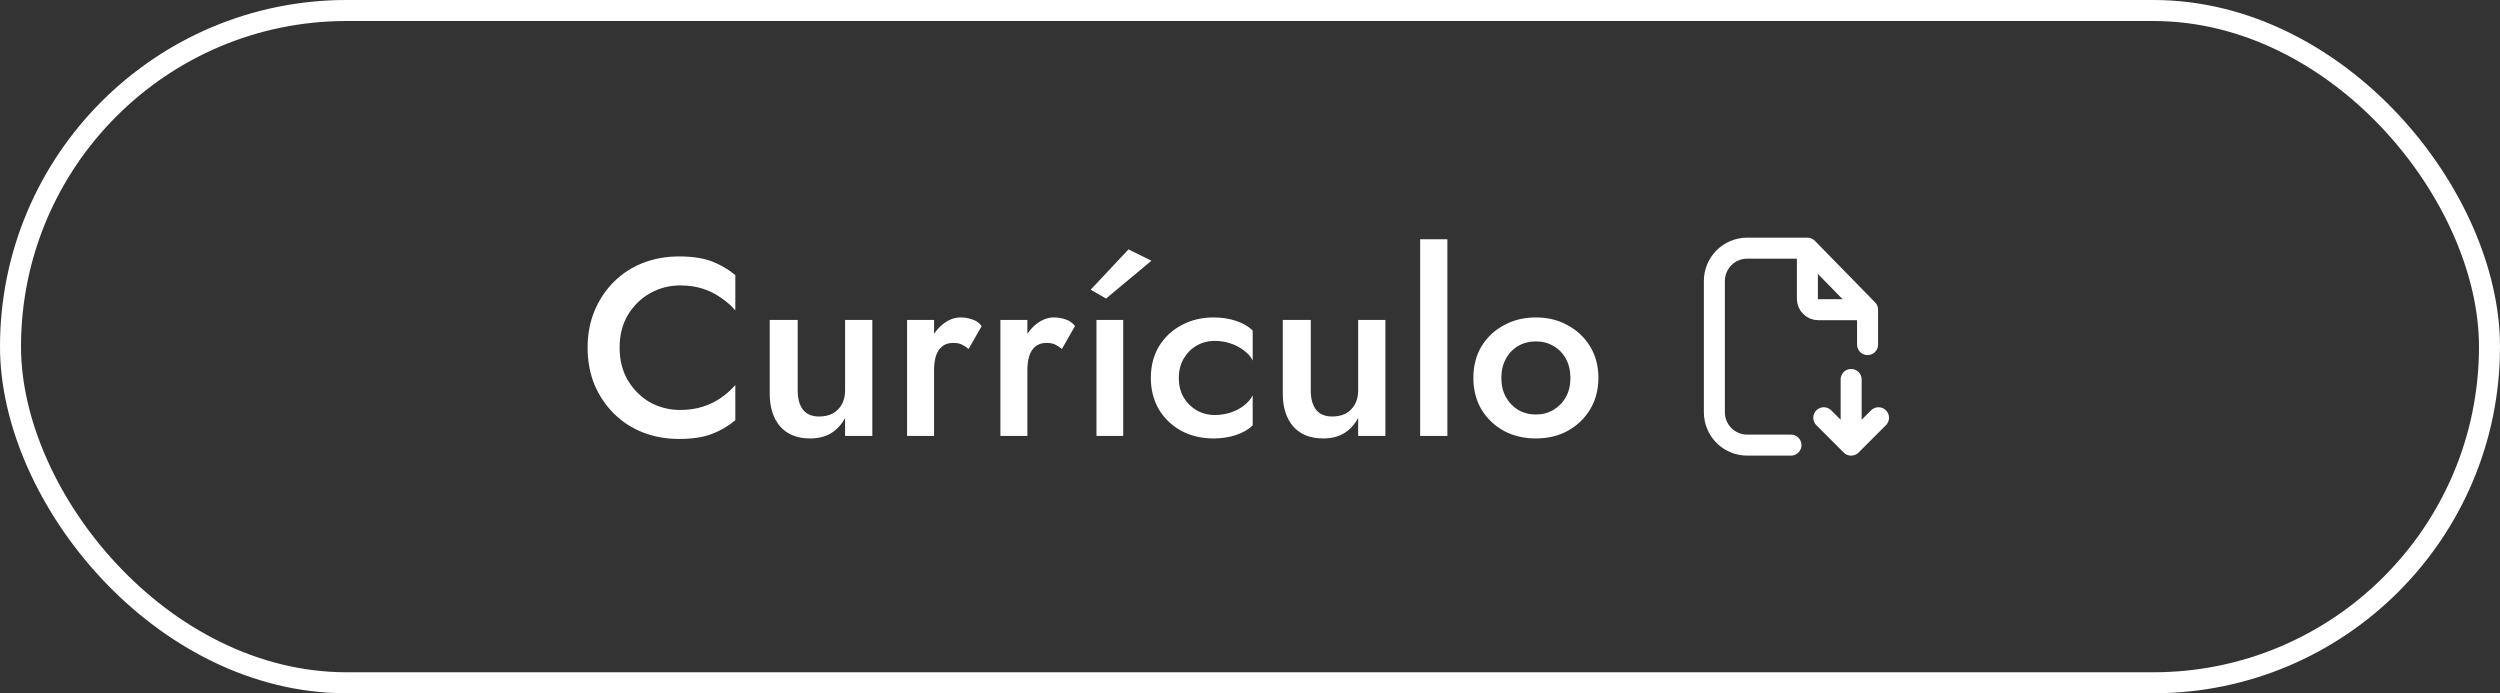 <svg width="238" height="66" viewBox="0 0 238 66" fill="none" xmlns="http://www.w3.org/2000/svg">
<rect x="0" y="0" width="238" height="66" fill="#333333" stroke="none"/>
<rect x="1" y="1" width="236" height="64" rx="32" stroke="white" stroke-width="2"/>
<path d="M58.987 33.1C58.987 34.284 59.251 35.324 59.779 36.22C60.323 37.116 61.027 37.812 61.891 38.308C62.771 38.788 63.723 39.028 64.747 39.028C65.547 39.028 66.267 38.924 66.907 38.716C67.547 38.508 68.123 38.228 68.635 37.876C69.163 37.508 69.619 37.1 70.003 36.652V40.012C69.299 40.588 68.539 41.028 67.723 41.332C66.907 41.636 65.883 41.788 64.651 41.788C63.419 41.788 62.267 41.58 61.195 41.164C60.139 40.748 59.219 40.148 58.435 39.364C57.651 38.58 57.035 37.66 56.587 36.604C56.155 35.532 55.939 34.364 55.939 33.1C55.939 31.836 56.155 30.676 56.587 29.62C57.035 28.548 57.651 27.62 58.435 26.836C59.219 26.052 60.139 25.452 61.195 25.036C62.267 24.62 63.419 24.412 64.651 24.412C65.883 24.412 66.907 24.564 67.723 24.868C68.539 25.172 69.299 25.612 70.003 26.188V29.548C69.619 29.1 69.163 28.7 68.635 28.348C68.123 27.98 67.547 27.692 66.907 27.484C66.267 27.276 65.547 27.172 64.747 27.172C63.723 27.172 62.771 27.42 61.891 27.916C61.027 28.396 60.323 29.084 59.779 29.98C59.251 30.86 58.987 31.9 58.987 33.1ZM75.941 37.18C75.941 37.964 76.109 38.572 76.445 39.004C76.781 39.436 77.293 39.652 77.981 39.652C78.477 39.652 78.909 39.556 79.277 39.364C79.645 39.156 79.933 38.868 80.141 38.5C80.349 38.116 80.453 37.676 80.453 37.18V30.46H83.045V41.5H80.453V39.796C80.101 40.436 79.645 40.924 79.085 41.26C78.541 41.58 77.885 41.74 77.117 41.74C75.885 41.74 74.933 41.356 74.261 40.588C73.605 39.82 73.277 38.78 73.277 37.468V30.46H75.941V37.18ZM88.923 30.46V41.5H86.355V30.46H88.923ZM92.211 33.22C91.971 33.028 91.747 32.884 91.539 32.788C91.331 32.692 91.067 32.644 90.747 32.644C90.315 32.644 89.963 32.756 89.691 32.98C89.419 33.204 89.219 33.516 89.091 33.916C88.979 34.3 88.923 34.756 88.923 35.284L88.059 34.78C88.059 33.9 88.219 33.124 88.539 32.452C88.875 31.764 89.299 31.22 89.811 30.82C90.339 30.42 90.883 30.22 91.443 30.22C91.843 30.22 92.219 30.284 92.571 30.412C92.923 30.524 93.219 30.732 93.459 31.036L92.211 33.22ZM97.806 30.46V41.5H95.238V30.46H97.806ZM101.094 33.22C100.854 33.028 100.63 32.884 100.422 32.788C100.214 32.692 99.95 32.644 99.63 32.644C99.198 32.644 98.846 32.756 98.574 32.98C98.302 33.204 98.102 33.516 97.974 33.916C97.862 34.3 97.806 34.756 97.806 35.284L96.942 34.78C96.942 33.9 97.102 33.124 97.422 32.452C97.758 31.764 98.182 31.22 98.694 30.82C99.222 30.42 99.766 30.22 100.326 30.22C100.726 30.22 101.102 30.284 101.454 30.412C101.806 30.524 102.102 30.732 102.342 31.036L101.094 33.22ZM104.385 30.46H106.929V41.5H104.385V30.46ZM109.617 24.82L105.297 28.42L103.833 27.58L107.433 23.74L109.617 24.82ZM112.224 35.98C112.224 36.684 112.376 37.3 112.68 37.828C112.984 38.34 113.392 38.748 113.904 39.052C114.432 39.356 115.016 39.508 115.656 39.508C116.184 39.508 116.688 39.428 117.168 39.268C117.648 39.108 118.072 38.884 118.44 38.596C118.808 38.308 119.08 37.988 119.256 37.636V40.492C118.872 40.876 118.352 41.18 117.696 41.404C117.04 41.628 116.32 41.74 115.536 41.74C114.4 41.74 113.376 41.5 112.464 41.02C111.568 40.524 110.856 39.844 110.328 38.98C109.816 38.1 109.56 37.1 109.56 35.98C109.56 34.844 109.816 33.844 110.328 32.98C110.856 32.116 111.568 31.444 112.464 30.964C113.376 30.468 114.4 30.22 115.536 30.22C116.32 30.22 117.04 30.332 117.696 30.556C118.352 30.78 118.872 31.084 119.256 31.468V34.324C119.08 33.956 118.8 33.636 118.416 33.364C118.048 33.076 117.624 32.852 117.144 32.692C116.664 32.532 116.168 32.452 115.656 32.452C115.016 32.452 114.432 32.604 113.904 32.908C113.392 33.212 112.984 33.628 112.68 34.156C112.376 34.684 112.224 35.292 112.224 35.98ZM124.785 37.18C124.785 37.964 124.953 38.572 125.289 39.004C125.625 39.436 126.137 39.652 126.825 39.652C127.321 39.652 127.753 39.556 128.121 39.364C128.489 39.156 128.777 38.868 128.985 38.5C129.193 38.116 129.297 37.676 129.297 37.18V30.46H131.889V41.5H129.297V39.796C128.945 40.436 128.489 40.924 127.929 41.26C127.385 41.58 126.729 41.74 125.961 41.74C124.729 41.74 123.777 41.356 123.105 40.588C122.449 39.82 122.121 38.78 122.121 37.468V30.46H124.785V37.18ZM135.199 22.78H137.791V41.5H135.199V22.78ZM140.265 35.98C140.265 34.844 140.521 33.844 141.033 32.98C141.561 32.116 142.273 31.444 143.169 30.964C144.065 30.468 145.081 30.22 146.217 30.22C147.353 30.22 148.361 30.468 149.241 30.964C150.137 31.444 150.849 32.116 151.377 32.98C151.905 33.844 152.169 34.844 152.169 35.98C152.169 37.1 151.905 38.1 151.377 38.98C150.849 39.844 150.137 40.524 149.241 41.02C148.361 41.5 147.353 41.74 146.217 41.74C145.081 41.74 144.065 41.5 143.169 41.02C142.273 40.524 141.561 39.844 141.033 38.98C140.521 38.1 140.265 37.1 140.265 35.98ZM142.929 35.98C142.929 36.668 143.073 37.276 143.361 37.804C143.649 38.316 144.041 38.724 144.537 39.028C145.033 39.316 145.593 39.46 146.217 39.46C146.825 39.46 147.377 39.316 147.873 39.028C148.385 38.724 148.785 38.316 149.073 37.804C149.361 37.276 149.505 36.668 149.505 35.98C149.505 35.292 149.361 34.684 149.073 34.156C148.785 33.628 148.385 33.22 147.873 32.932C147.377 32.644 146.825 32.5 146.217 32.5C145.593 32.5 145.033 32.644 144.537 32.932C144.041 33.22 143.649 33.628 143.361 34.156C143.073 34.684 142.929 35.292 142.929 35.98Z" fill="white"/>
<path d="M172.063 23.625H170.5H166.333C164.608 23.625 163.208 25.024 163.208 26.75V39.25C163.208 40.976 164.608 42.375 166.333 42.375H170.5M172.063 23.625L177.792 29.484M172.063 23.625V28.443C172.063 29.018 172.529 29.484 173.104 29.484H177.792M177.792 29.484V32.805" stroke="white" stroke-width="2" stroke-linecap="round" stroke-linejoin="round"/>
<path d="M176.229 36.125V42.375M176.229 42.375L173.625 39.771M176.229 42.375L178.833 39.771" stroke="white" stroke-width="2" stroke-linecap="round" stroke-linejoin="round"/>
</svg>
